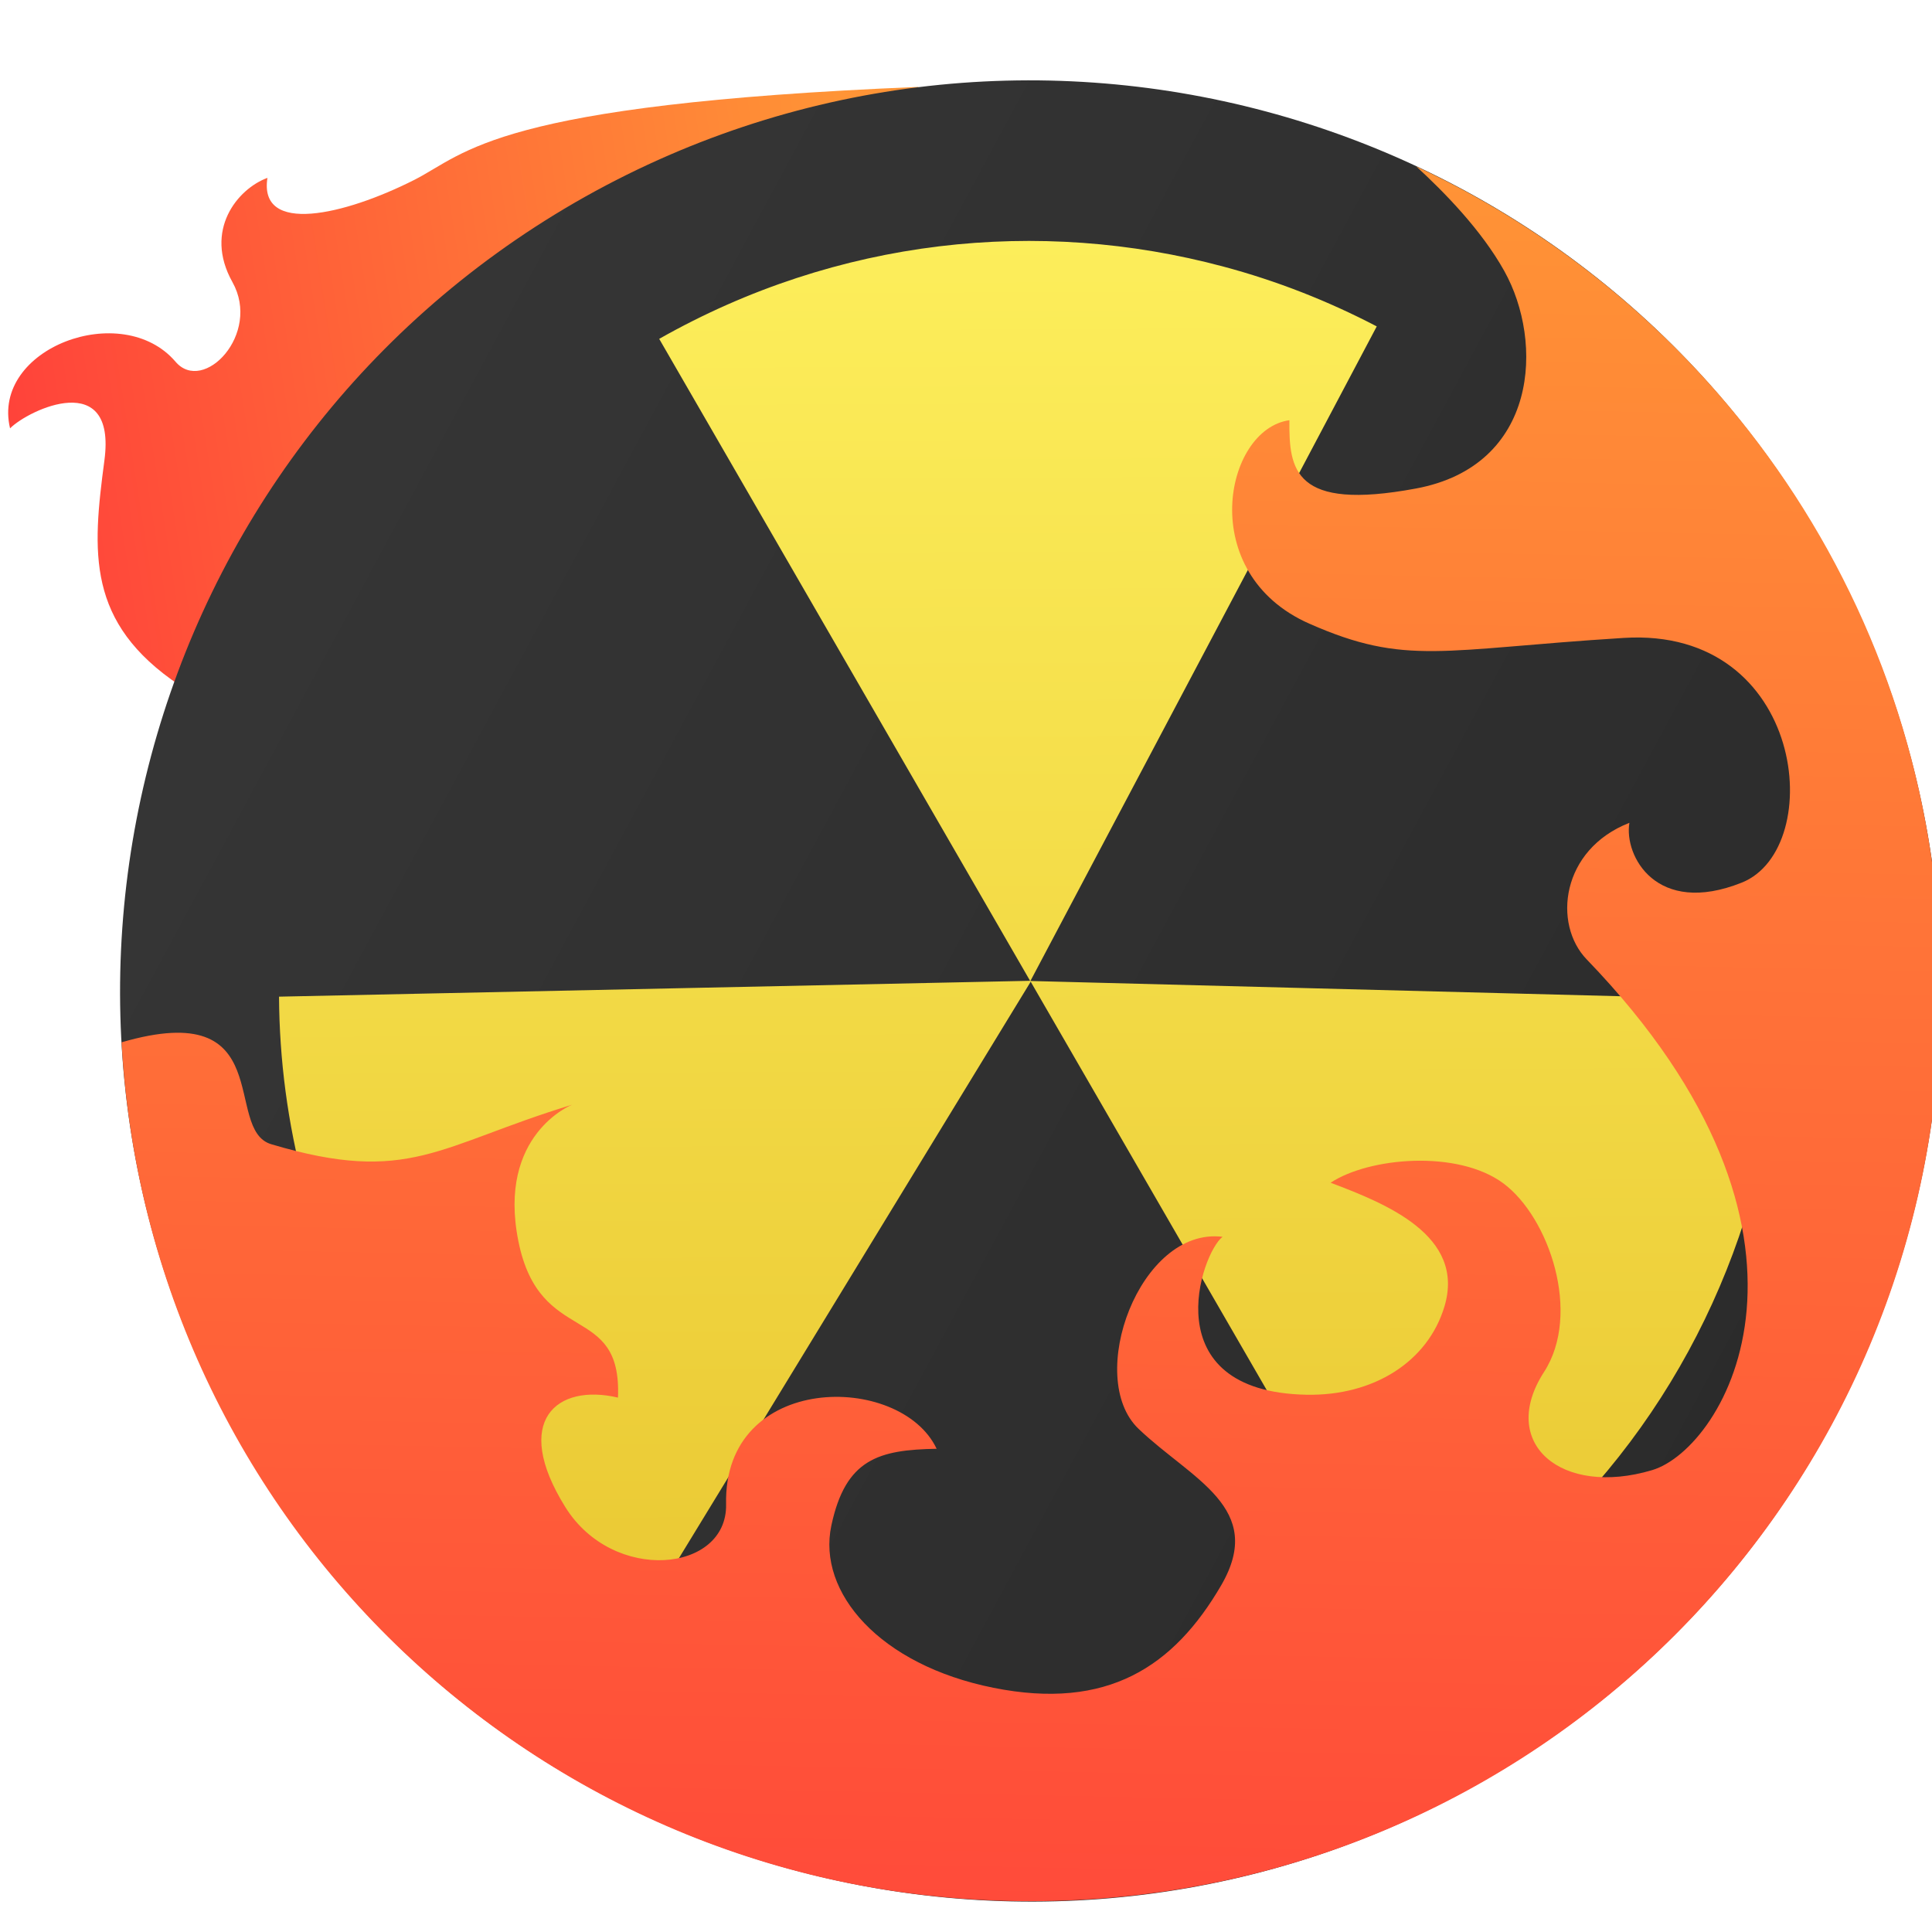 <svg xmlns="http://www.w3.org/2000/svg" xmlns:xlink="http://www.w3.org/1999/xlink" viewBox="0 0 48 48"><defs><linearGradient gradientTransform="matrix(.919-.166.155.986-51.07 75.21)" gradientUnits="userSpaceOnUse" x2="410.34" x1="389.96" id="4" xlink:href="#0"/><linearGradient gradientUnits="userSpaceOnUse" y2="505.45" x2="413.03" y1="548.26" x1="412.17" id="5" xlink:href="#0"/><linearGradient id="3" gradientUnits="userSpaceOnUse" x1="15.37" y1="29.24" x2="14.99" y2=".736"><stop stop-color="#2b2b2b"/><stop offset="1" stop-color="#353535"/></linearGradient><linearGradient id="1" x1="408.39" y1="504.88" x2="408.56" y2="543.99" gradientUnits="userSpaceOnUse"><stop stop-color="#fef15e"/><stop offset="1" stop-color="#e6c12b"/></linearGradient><linearGradient id="0"><stop stop-color="#ff433a"/><stop offset="1" stop-color="#ff9436"/></linearGradient><linearGradient id="2" x1="15.37" y1="29.24" x2="14.99" y2=".736" gradientUnits="userSpaceOnUse"><stop stop-color="#e6c02a"/><stop offset="1" stop-opacity="0"/></linearGradient></defs><g transform="matrix(1.131 0 0 1.131-436.29-567.91)"><path d="m405.93 504.04c-9.315.382-9.927 1.46-11.07 2.041-1.537.778-3.427 1.216-3.229-.043-.654.239-1.407 1.15-.769 2.29.638 1.14-.637 2.468-1.25 1.749-1.175-1.375-4.055-.296-3.635 1.463.414-.414 2.341-1.319 2.073.701-.268 2.02-.401 3.568 1.653 4.945 2.054 1.377 10.02-.016 10.02-.016z" fill="url(#4)" fill-rule="evenodd"/><path d="m408.39 504.88c-4.857 0-9.714 1.861-13.436 5.582-7.443 7.443-7.443 19.428 0 26.871 7.443 7.443 19.428 7.443 26.871 0 7.443-7.443 7.443-19.428 0-26.871-3.721-3.721-8.579-5.582-13.436-5.582" fill="url(#1)"/><path d="m22.685 2.124c-7.107-4.244-16.309-1.931-20.558 5.174-4.248 7.104-1.932 16.309 5.171 20.555 7.108 4.248 16.307 1.93 20.555-5.174 4.248-7.104 1.932-16.302-5.168-20.555m-7.553 12.782l5.724 10.94c-.908.486-1.872.861-2.868 1.115-3.045.762-6.36.381-9.269-1.332l6.405-10.713-12.497-.5c.091-1.974.649-3.957 1.739-5.779 1.142-1.91 2.719-3.394 4.525-4.413l6.241 10.676 6.264-10.474c2.882 1.757 4.792 4.493 5.557 7.538.221.876.343 1.776.367 2.683l-12.188.259" fill="url(#3)" transform="matrix(.649-1.166 1.166.649 381.19 531.65)"/><path d="m416.86 505.78c.626.575 1.438 1.404 1.939 2.301.875 1.563.75 4.281-1.938 4.781-2.688.5-2.79-.415-2.781-1.5-1.429.197-2.068 3.364.438 4.469 2.125.938 2.906.563 6.906.313 4-.25 4.469 4.625 2.594 5.375-1.875.75-2.591-.587-2.469-1.313-1.503.587-1.686 2.224-.938 3 5.847 6.06 3.043 10.739 1.438 11.219-1.989.594-3.391-.584-2.375-2.156.828-1.281.113-3.394-.893-4.143-1.01-.748-2.959-.569-3.795-.014 1.204.455 2.969 1.156 2.5 2.719-.362 1.207-1.548 1.966-3.03 1.938-3.379-.066-2.309-3.119-1.844-3.469-1.816-.225-3.03 3.089-1.844 4.219 1.166 1.112 2.805 1.733 1.813 3.438-1.041 1.788-2.5 2.75-5 2.25-2.5-.5-3.875-2.094-3.563-3.563.313-1.469 1.042-1.665 2.313-1.688-.792-1.679-4.688-1.688-4.625 1.219.032 1.501-2.481 1.748-3.531.063-1.188-1.906-.183-2.722 1.156-2.406.089-2.122-1.719-1.094-2.188-3.438-.469-2.344 1.178-2.995 1.178-2.995-2.944.897-3.576 1.77-6.606.867-1.076-.32.171-3.246-3.288-2.239.584 10.548 9.268 18.867 19.967 18.867 11.08 0 20-8.92 20-20 0-8.05-4.715-14.934-11.533-18.11" fill="url(#5)" fill-rule="evenodd"/></g></svg>